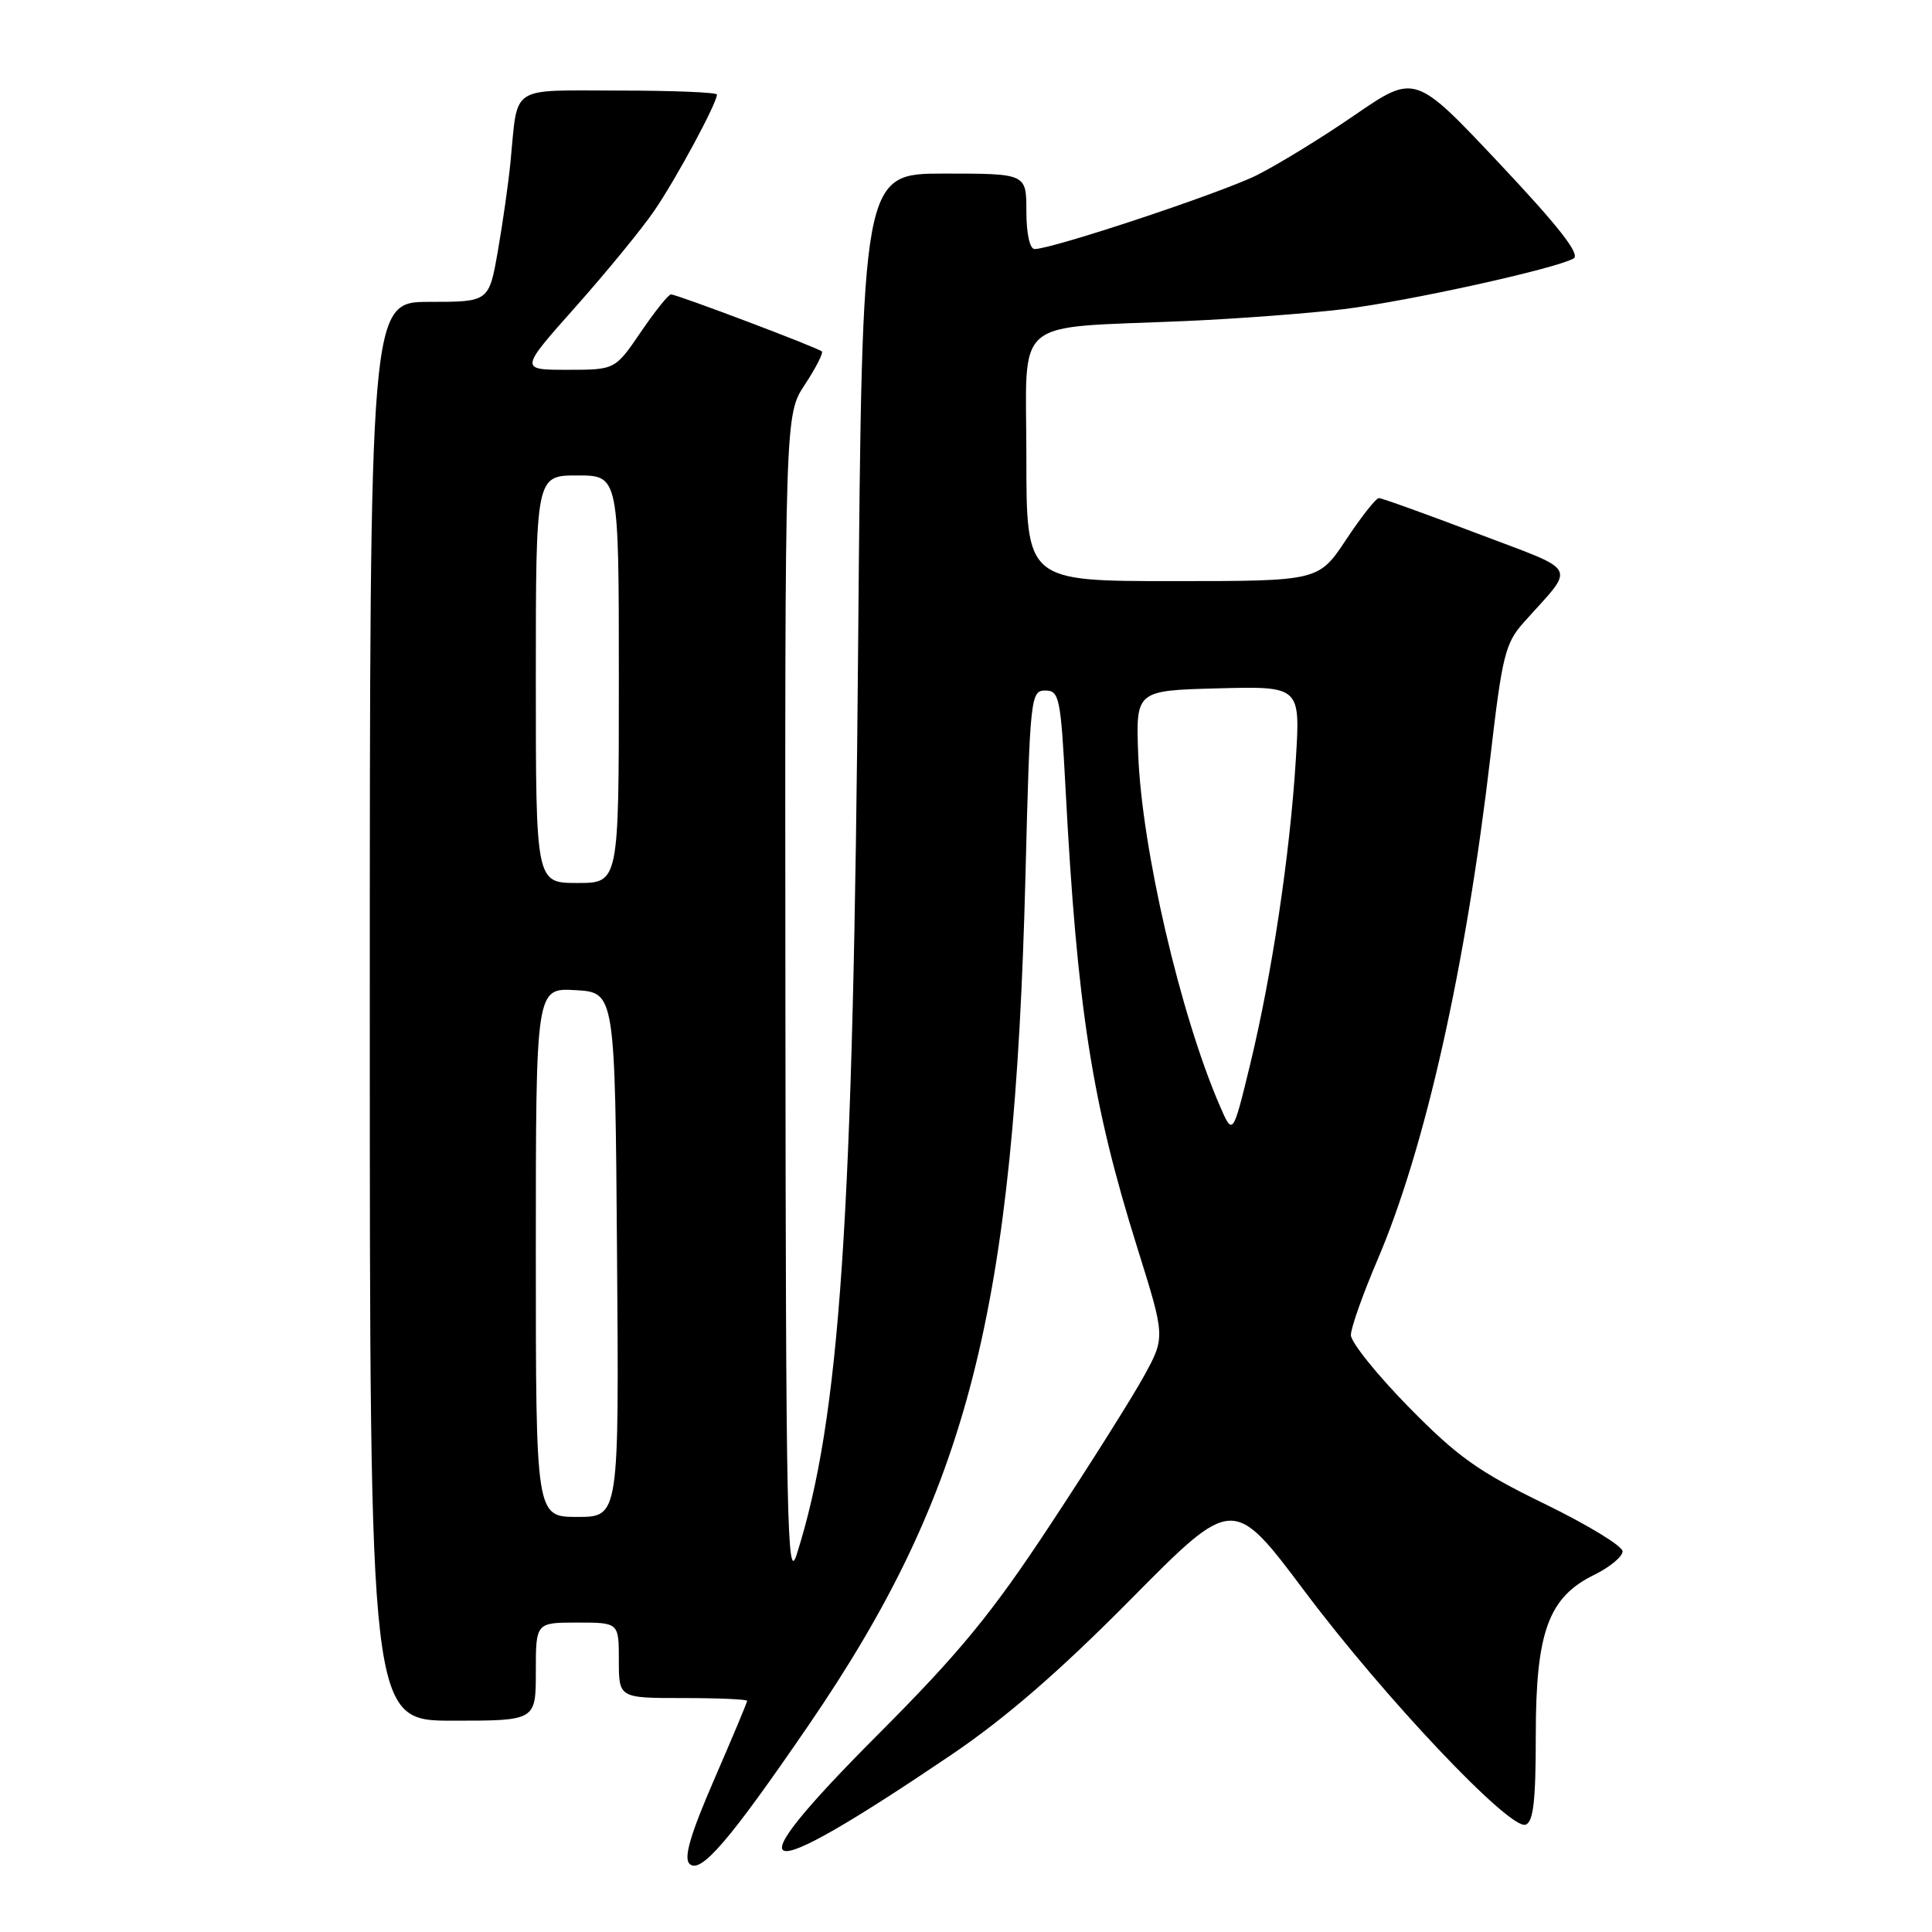 <?xml version="1.0" encoding="UTF-8" standalone="no"?>
<!DOCTYPE svg PUBLIC "-//W3C//DTD SVG 1.1//EN" "http://www.w3.org/Graphics/SVG/1.1/DTD/svg11.dtd" >
<svg xmlns="http://www.w3.org/2000/svg" xmlns:xlink="http://www.w3.org/1999/xlink" version="1.1" viewBox="0 0 256 256">
 <g >
 <path fill="currentColor"
d=" M 107.12 228.63 C 128.33 197.66 134.41 173.85 135.88 116.00 C 136.48 92.37 136.57 91.50 138.50 91.50 C 140.36 91.50 140.55 92.40 141.19 104.50 C 142.73 133.64 144.70 146.20 150.70 165.34 C 154.41 177.18 154.41 177.18 151.58 182.34 C 150.02 185.18 144.45 194.03 139.19 202.00 C 131.39 213.84 127.20 218.94 116.37 229.80 C 96.74 249.48 99.67 250.36 125.88 232.64 C 133.17 227.72 140.31 221.54 149.83 211.92 C 163.39 198.21 163.39 198.21 172.88 210.86 C 183.45 224.96 200.04 242.49 202.14 241.78 C 203.18 241.44 203.50 238.64 203.50 229.91 C 203.50 216.23 205.18 211.64 211.25 208.67 C 213.31 207.66 215.00 206.26 215.00 205.56 C 215.00 204.86 210.34 202.03 204.65 199.26 C 195.89 195.00 193.13 193.03 186.65 186.43 C 182.44 182.14 179.00 177.85 179.00 176.90 C 179.00 175.95 180.59 171.47 182.52 166.95 C 188.85 152.16 194.24 128.12 197.52 100.00 C 199.04 86.93 199.47 85.20 201.88 82.50 C 208.85 74.69 209.50 75.92 195.70 70.67 C 188.93 68.10 183.09 66.00 182.71 66.00 C 182.33 66.00 180.38 68.47 178.37 71.50 C 174.72 77.00 174.72 77.00 155.36 77.00 C 136.00 77.00 136.00 77.00 136.00 60.56 C 136.00 41.66 133.77 43.56 157.08 42.54 C 164.00 42.24 173.45 41.52 178.08 40.96 C 186.61 39.91 206.09 35.62 208.51 34.25 C 209.44 33.72 206.57 30.04 198.66 21.64 C 187.49 9.77 187.49 9.77 179.49 15.26 C 175.10 18.28 169.25 21.86 166.50 23.23 C 161.77 25.58 139.44 33.00 137.09 33.00 C 136.45 33.00 136.00 30.95 136.00 28.00 C 136.00 23.00 136.00 23.00 125.12 23.00 C 114.24 23.00 114.24 23.00 113.71 85.25 C 113.07 162.02 111.32 187.85 105.56 206.00 C 104.30 209.99 104.13 201.61 104.07 132.73 C 104.00 54.96 104.00 54.96 106.65 50.96 C 108.10 48.76 109.11 46.78 108.90 46.57 C 108.41 46.08 89.72 39.02 88.91 39.01 C 88.58 39.00 86.78 41.25 84.91 44.00 C 81.50 49.00 81.50 49.00 75.18 49.00 C 68.85 49.00 68.85 49.00 76.25 40.68 C 80.32 36.10 85.02 30.37 86.69 27.93 C 89.58 23.72 95.00 13.67 95.00 12.53 C 95.00 12.24 89.16 12.00 82.02 12.00 C 67.32 12.00 68.66 11.12 67.64 21.50 C 67.37 24.25 66.62 29.54 65.97 33.25 C 64.79 40.00 64.79 40.00 56.90 40.00 C 49.00 40.00 49.00 40.00 49.00 134.00 C 49.00 228.00 49.00 228.00 60.00 228.00 C 71.00 228.00 71.00 228.00 71.00 221.50 C 71.00 215.00 71.00 215.00 76.50 215.00 C 82.00 215.00 82.00 215.00 82.00 220.00 C 82.00 225.00 82.00 225.00 90.50 225.00 C 95.17 225.00 99.00 225.17 99.00 225.37 C 99.00 225.58 97.03 230.27 94.63 235.80 C 91.47 243.09 90.57 246.17 91.36 246.96 C 92.80 248.40 96.64 243.94 107.12 228.63 Z  M 71.00 165.95 C 71.00 130.90 71.00 130.90 76.25 131.20 C 81.50 131.50 81.50 131.50 81.76 166.25 C 82.03 201.00 82.03 201.00 76.51 201.00 C 71.00 201.00 71.00 201.00 71.00 165.95 Z  M 161.62 146.50 C 156.39 134.41 151.30 112.46 150.82 100.00 C 150.50 91.50 150.50 91.50 161.40 91.21 C 172.31 90.93 172.31 90.93 171.70 100.71 C 170.92 113.28 168.52 129.24 165.63 141.13 C 163.35 150.50 163.35 150.50 161.62 146.50 Z  M 71.00 90.00 C 71.00 63.00 71.00 63.00 76.50 63.00 C 82.00 63.00 82.00 63.00 82.00 90.00 C 82.00 117.00 82.00 117.00 76.50 117.00 C 71.00 117.00 71.00 117.00 71.00 90.00 Z "/>
</g>
</svg>